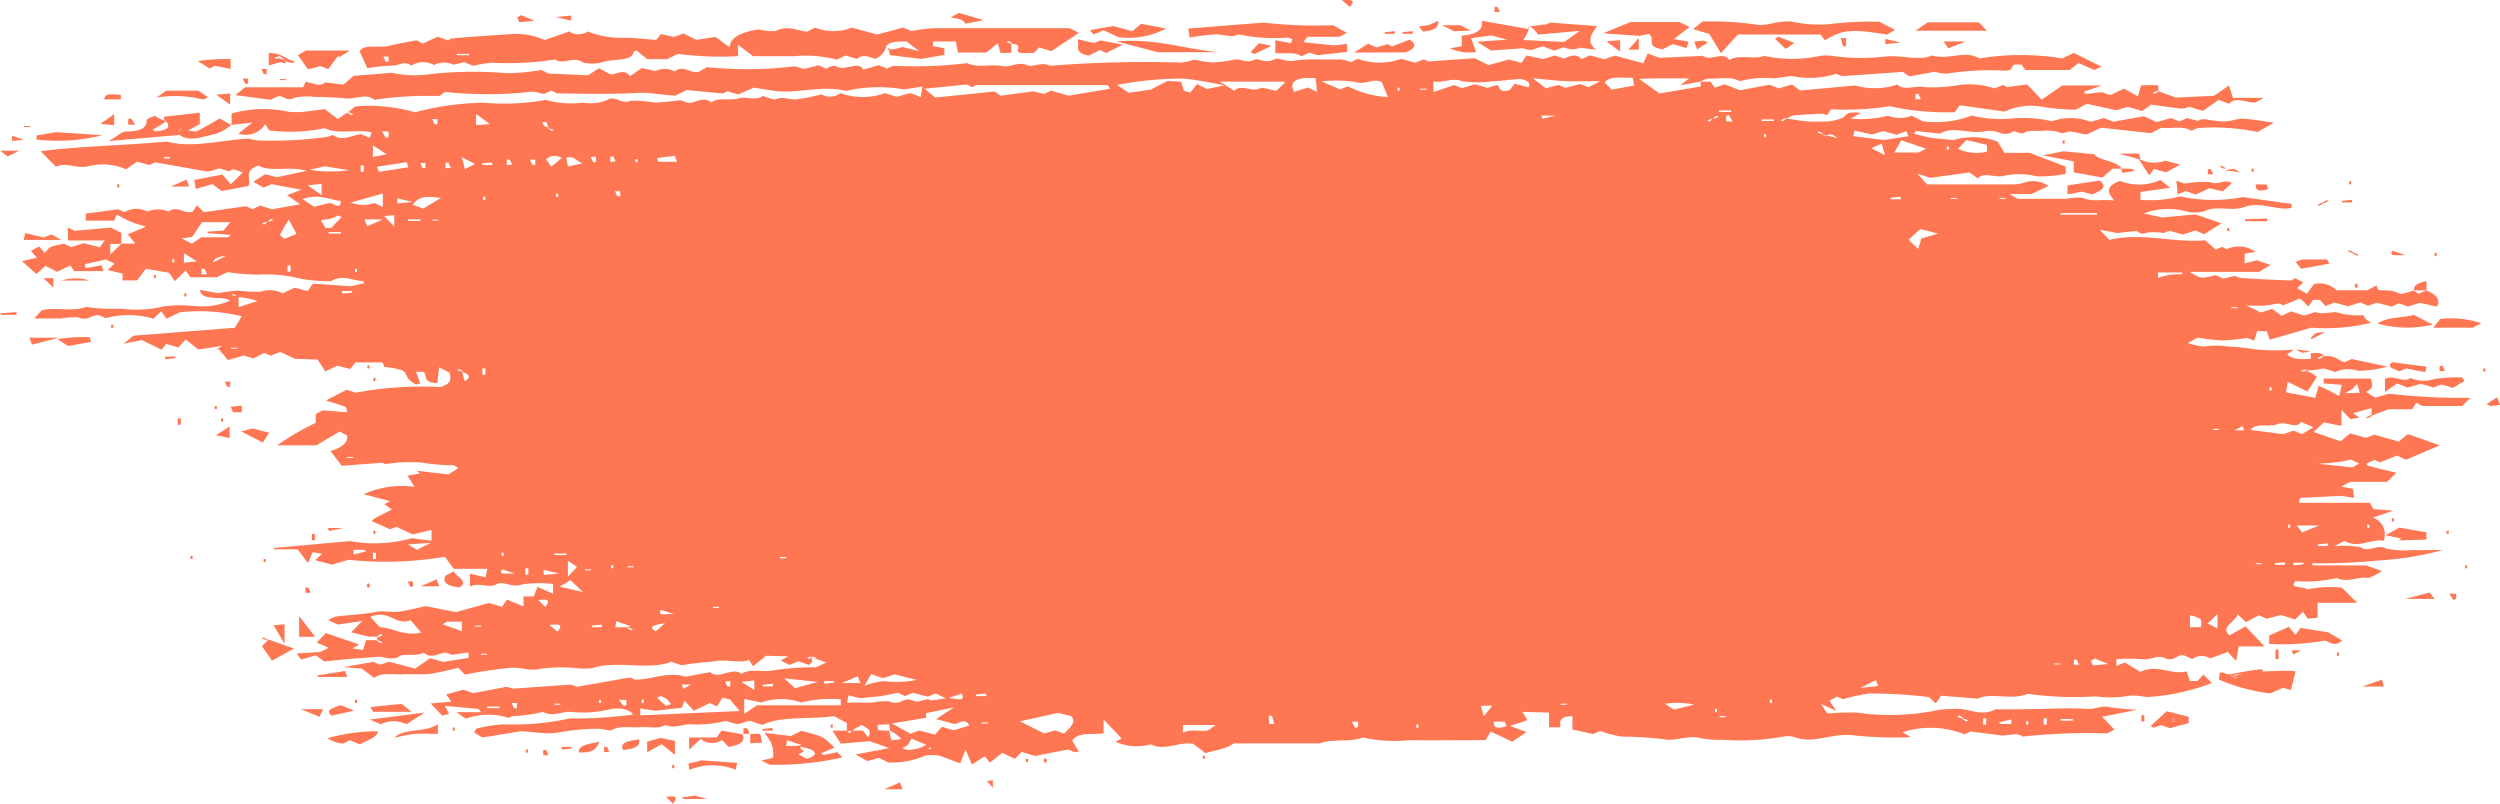 <svg xmlns="http://www.w3.org/2000/svg" width="119.042" height="38.273" viewBox="0 0 119.042 38.273">
    <defs>
        <style>
            .cls-1{fill:#fe7652}
        </style>
    </defs>
    <g id="Layer_2" data-name="Layer 2" transform="translate(0 .01)">
        <g id="Layer_1" data-name="Layer 1" transform="translate(0 -.01)">
            <path id="Path_465" d="M117.683 18.972c.427.187.7.407.5.771l-.814-.18-.568.174-.436-.151-.328.158-.715-.184-.417.141-.368-.154-.6.18-.633-.177-.427.164-.269-.292h-.328l-.217.312-.4-.381-.794.328-.217-.092c-.21.033-.44.085-.676.105s-.45 0-.866 0l.692.328.538-.167.446.328.45-.213.623.2.541-.17c.351.148.863-.043 1.03.023a3.715 3.715 0 0 0 1.26.128.614.614 0 0 0 .108.187 1.562 1.562 0 0 0 .246.174 9.1 9.1 0 0 1-2.839.233l-1.989.574-.131-.4-.466-.013-.135.453-.345-.125a9.441 9.441 0 0 1-1.152.118 10.648 10.648 0 0 1-1.211-.131l-.459.253a2.881 2.881 0 0 0 .82.171 3.131 3.131 0 0 1 1.08 0 9.572 9.572 0 0 1 1.211.121 10.375 10.375 0 0 0 1.949.026l-.328.217c.207.226.581.263 1.126.217v-.269c.22.02.555-.075.594.154l-.036-.023-.24.105.092.046a1.168 1.168 0 0 0 .187-.128c.509-.079.692.171 1 .285l.348-.158 1.7.361a5.243 5.243 0 0 1-1.4.2 1.467 1.467 0 0 0-1.073.053l-.574-.167a2.553 2.553 0 0 1-.948.072c-.154.03-.1.085-.053.082a2.5 2.5 0 0 0 .407-.066c-.177-.023-.351-.049-.354-.016a1.677 1.677 0 0 1 .64.328l-.453.7-.935-.459c-.036.223-.053.328-.079.5l1.391.259.161-.568.5.226c.112.056.213.115.476.256l.128-.532-.866-.066v-.23h2.245c.03.2.217.433-.226.633l.436.276.656-.19a29.913 29.913 0 0 0 3.879.194l-.391.391h-1.864c-.072 0-.138-.066-.328-.158-.085.141-.167.282-.184.312h-1.126l-.814.305v-.361l-.883.246.305.207-.436.075-.42-.45v.774l-.837-.171-.492.459 1.293.443.446-.377.755.21.391-.148 1.175.328.43-.358 1.523.538-1.615.686-.423-.2-.82.328-.243-.125-.4.19c.039.036.056.089.112.1.436.115.883.22 1.313.328l-.44.433h-1.752l-.43.223.564.108c0 .092.026.223.053.433l-.6-.1-1.969.1c-.02.062-.036.131-.062.233h3.383c.059.105.105.19.164.3l.945.072-.965.328a.866.866 0 0 1 .512 1.112c-.623-.131-1.175.4-1.861 0l-.509.259a4.352 4.352 0 0 1 1.273.046c.407.272.794-.18 1.211.062a4.119 4.119 0 0 0 1.224.069c.42.01.85 0 1.477 0a14.759 14.759 0 0 1-3.091.5 27.968 27.968 0 0 1-3.094.131c-.016 0-.056.036-.046.049a.161.161 0 0 0 .1.053h2.491l.738.269a3.073 3.073 0 0 1-.633.328c-.525-.082-1.011.249-1.513 0a6.43 6.43 0 0 1-1.969.151c-.358.381.473.23.545.4a5.27 5.27 0 0 1 1.67-.089l.722.719H112.5v.715l-.469.046-.226-.328-.384.364-.656-.213-.7.177-.358-.167-.62.328-.387-.367c-.121.364-.866.6-.391 1l.758-.433.906.955h-1.234c-.036.236-.069.42-.115.7l-.4-.436-.837.308a.755.755 0 0 0-.85.033l-.371-.167c-.348-.128-.479.348-.968.108-.328-.158-.676.135-1.106.062a8.149 8.149 0 0 0-1.175 0v.328l.4-.174.738.453c.814-.394 1.47.167 2.212-.026l.148.459h.368l.282-.305c.131.131.256.253.4.4a10.242 10.242 0 0 1-2.871.656c-.4.046-.745-.138-1.227-.02a5.467 5.467 0 0 1-1.434 0 15.9 15.9 0 0 1-3.239-.121c-.738.328-1.775-.082-2.363.23l-1.762-.138-.246.364-.328-.3a22.807 22.807 0 0 0-2.868-.171 12.426 12.426 0 0 0-1.237.272l-.269-.121-.368.187c.085.135.164.249.328.489l-.722-.328.292.453a12.644 12.644 0 0 1 1.4-.043 11.23 11.23 0 0 0 3.949-.134c.223-.033.466-.023.7-.043.656-.056 1.286.4 1.953.023.722 0 1.441 0 2.163-.02s1.467-.049 2.172 0c.43.039.689-.187 1.122-.082a10.264 10.264 0 0 0 1.313.118l-1.683.338.584.61-.351.18a28.761 28.761 0 0 0-4.02.154c-.282-.243-.729 0-1.106-.066-.433-.062-.866-.112-1.368-.177l-.292.135a4.328 4.328 0 0 0-2.953-.1l.4.236a18.843 18.843 0 0 1-2.832-.1c-1.06-.079-1.792.446-2.753.085a1.211 1.211 0 0 0-.564 0 11.622 11.622 0 0 1-2.789.138 4.922 4.922 0 0 1-1.217-.105c-.413-.1-1.155.18-1.565.085a17.922 17.922 0 0 0-2.08-.131 7.5 7.5 0 0 1-1-.263l-.334.14-.984-.217v-.637c-.725.026-.555.328-.584.532h-.528v-.7l-1.267-.033.236.394-.83.276.788.292-.679.459-1.024-.482c-.121.2-.217.348-.249.407-1.414 0-2.52.02-3.61 0a6.959 6.959 0 0 1-2.222-.125c-.614.24-1.45.043-2.064.279H60.9a2.534 2.534 0 0 1-.4.207c-.3.1-.63.171-.958.256l-.591-.446c-.715-.1-1.339.358-2.018.03a2.5 2.5 0 0 1-1.67-.121l.285-.164-.856-.9v.656c-.561.089-1.211-.082-1.49.354.072.118.187.328.305.509-.279.115-.289-.069-.538-.082l-1.549.3-.627-.19-.328.328-.594-.285-.591.463c-.108-.131-.174-.217-.243-.3l-.623.391-.292-.712c-.115.3-.174.453-.259.656l-1-.368a2.208 2.208 0 0 0-.656 0 4.043 4.043 0 0 1-1.765.328L44 41.23l-.555.151-.561-.312 1.6-.305-.922-.328-1.385.118-.391-.623h.692l.1.121c.066-.039.131-.082.121-.121h.522l.279.328c.1-.351.1-.351-.328-.594a3.57 3.57 0 0 0-.479.282h-.223v-.377l-.61-.328c-1.2.174-2.51-.026-3.416.42l-.6-.2-.587.171-.564-.161a5.615 5.615 0 0 1-1.687.158c-.391 0-.761.223-1.178.033-.328.213-.811.069-1.217.108s-.948-.1-1.352.141c-.072.043-.443-.075-.656-.069a11.925 11.925 0 0 0-1.237.082c-.351.036-.692.131-1.04.135-.4 0-.8-.056-1.359-.1l-1.854.3-.391-.24c.062-.105.072-.18.118-.187a6.662 6.662 0 0 1 1.313-.2 12.394 12.394 0 0 0 3.1-.276 1.145 1.145 0 0 1 .282 0 21.689 21.689 0 0 0 2.747-.187c-.207-.328-.8-.328-1.145-.243a5.3 5.3 0 0 1-1.782.115c-.469-.033-.906.256-1.359 0a7.408 7.408 0 0 1-1.431.2.761.761 0 0 0-.194.085 3.157 3.157 0 0 0-2.048.036l-.45-.308h1.175c-.069-.089-.089-.151-.128-.154-.486-.049-.984-.092-1.592-.148l.2.391-.328.075-.548-.578.984-.085-.246-.351.827-.22.453.164 1.582-.3.328.085 2.75-.194.289.105 2.531-.445.217.105c.87 0 1.526-.4 2.418-.138l1.181-.22c.358.391 1.083-.285 1.477.092.41-.292 1.06-.059 1.592-.187A12.562 12.562 0 0 1 41 36.918l.482-.226a6.367 6.367 0 0 0-.784-.266c-.154.03-.1.085-.056.082a4.046 4.046 0 0 0 .407-.062c-.174-.026-.348-.053-.351-.02.223.184.1.282-.033.381l-.492-.174-.443.171-.41-.21.358-.2-1.057-.026-.62.5c-.085-.135-.141-.217-.194-.3-.509.177-1.07-.046-1.615.059-.259.049-1.05.075-1.588.2l-.482-.174c-1.139.427-2.583-.082-3.784.305a3.006 3.006 0 0 1-.715 0 7.983 7.983 0 0 0-1.716.023c-.555.144-.912-.066-1.382-.043a19.8 19.8 0 0 0-2.238.328l-.328-.328a13.016 13.016 0 0 1-1.349.292c-.413.046-.86 0-1.29.023s-.984-.108-1.365.167l-.584-.44-.863-.072 1.421-.249.312.138.42-.144 1.254.328.706-.5.633.18 1.2-.194v-.259l-.784.115-.285-.1c-.348 0-.689.328-1.067 0-.328.18-.984.046-1.129.151-.394.266-.719.02-1.057.046-.41.033-.824.056-1.234.089s-.794.079-1.313.128l-.407-.289-.7.2-.207-.289 1.119-.069.4-.2-.561-.253.43-.45 1.585.545-.328.19.515.072.141-.469h.535l-.043.023.2.121.092-.046a2.254 2.254 0 0 0-.253-.1.334.334 0 0 0-.026-.148l.039.023.24-.1-.079-.066a1.431 1.431 0 0 0-.187.128h-.384l-.84-.207.525-.541-1.158.171-.456-.207a1.113 1.113 0 0 1 .354-.174c.62-.079 1.277-.1 1.861-.213.43-.085.814.03 1.191-.026s.827-.171 1.24-.256l1.431.282 1.575-.433.617.177.24-.341.784.328v-.479h.492l.171-.453.745.328v-.469a5.846 5.846 0 0 0-1.47.023c-.525.187-.886-.2-1.231 0s-.9-.128-1.26.115v-.63l.751.184.079-.41h-1.6l-.42-.574a16.972 16.972 0 0 1-4.594.144l-.781.23-.8-.213.328-.305-.453-.075c-.072.171-.135.328-.217.522l-.492-.656h-1.131v-.066l3.61-.328a6.536 6.536 0 0 0 2.953-.138l.942.121v-.515l-.9.213-.765-.358-.328.112-.84-.384a.256.256 0 0 1 .108-.121c.253-.141.528-.276.834-.43l-.354-.256.259-.148-1.247-.328a4.381 4.381 0 0 1 2.419-.351l-.328-.532.584-.1a2.38 2.38 0 0 0-.135-.131l1.5.171.466-.3c-.121-.072-.171-.131-.236-.138a8.752 8.752 0 0 1-1.5-.125 7.713 7.713 0 0 0-1.743.072l-.154-.066-1.916.148-.538-.706c.538-.151.85-.394.791-.745l-.354-.18-1.112.656h-1.865a12.4 12.4 0 0 1 1.841-1.07v-.42l.328-.177 1.172.092c-.049-.135-.026-.23-.105-.263-.269-.105-.574-.19-.912-.3l.984-.509.433.141a16.845 16.845 0 0 1 4.023-.269c.62-.184.479-.44.456-.679l-.505-.259-.089.745c-.732-.02-.44-.345-.656-.535h-.354l.2.558-.2.049a1.893 1.893 0 0 1-.328-.23c-.128-.144-.135-.328-.328-.443a3.8 3.8 0 0 0-.85-.161c-.03-.075-.056-.144-.089-.22h-1.3l-.23.312-.63-.154-.564.272c-.115-.18-.226-.351-.368-.564L16.2 22.23l-.715-.328-.459.177a4.619 4.619 0 0 1-.292-.135l-.528.266-.456-.138-.75.214-.459-.538-.256.118.443-.253-1.142.171-.6-.476-.345.377-.584-.164-.22.276-.945-.463-.863.18.469-.387 4.824-.377c.1-.161.207-.328.328-.548a8.426 8.426 0 0 0-2.953-.187l-.63.305c-.066-.1-.125-.184-.249-.361l-.364.361a4.151 4.151 0 0 0-2.281-.026l-.273-.128c-.384-.1-.555.312-1.027.089a3.672 3.672 0 0 0-.811.053H3.771l.361-.394c.712-.158 1.483.089 2.11-.158a8.138 8.138 0 0 0 1.641.082 5.539 5.539 0 0 0 2.064-.108 6.235 6.235 0 0 1 1.431-.016 3.429 3.429 0 0 0 1.7-.243c-.217-.285-1.359.069-1.414-.525l.87.158a7.876 7.876 0 0 1 .935-.125 6.608 6.608 0 0 0 1.112.049 1.313 1.313 0 0 1 1.021.085l.564-.272.627.161.253-.354 1.788.125.656-.144c-.026-.033-.046-.092-.082-.1-.5-.033-.984-.328-1.5 0a8.1 8.1 0 0 1-1.378-.1 7.157 7.157 0 0 0-2.156-.21 10.931 10.931 0 0 1-1.4-.118l-.518.246h-1.249c-.046-.062-.105-.151-.223-.328-.161.158-.282.282-.518.512l-.269-.4-1.106-.19-.423.555h-.69v-.328L7.269 18l.328-.3-.3-.154c-.033 0-.082-.053-.1-.049l-1.014.226.039.19.755-.141.1.282h-1.4c-.062-.085-.121-.174-.187-.269l-.627.3-.557-.285-.43.391-.686-.614.709-.161-.282-.328.383-.21.279.305c.105-.108.158-.226.3-.289a3.682 3.682 0 0 1 .623-.141l.328.158.594-.19.774.2.23-.328H5.376v-.614l.328.154 1.72-.154.5.256v.518l-.528.007v.5c.233-.223.387-.368.538-.518h.656l-.363-.442.866-.364c-.282-.092-.525-.158-.735-.243s-.391-.194-.656-.328l-.125.285H6.225v-.335l1.546-.207.3.141a1.089 1.089 0 0 1 1.093-.03 1.28 1.28 0 0 1 1.007 0c.407-.328.715.141 1.152 0l.2-.3.328.328 2.005-.285.305.141.374-.171.555.177 1.345-.24-.623-.433.689-.259-1.421-.263-.391.161-.479-.276.555-.358.568.138 1.408-.3c-.807-.246-1.674.079-2.3-.249-.719.243-.328.623-.463.968l-1.278.242-.446-.328-.784.226-.082-.427 1.345-.256.4.463.574-.568-.466-.151-.2.105-.446-.144-.548.158-2.517-.447-.253.129-.617-.154-.515.358a2.779 2.779 0 0 0-1.8-.144c-.61.131-1-.213-1.536.02l-.735-.738c1.969-.249 3.938-.263 6.009-.459 1.185.328 2.471-.056 3.892-.141a2.914 2.914 0 0 0 .5.092 19.581 19.581 0 0 0 3.2-.164 1.6 1.6 0 0 0 .3-.1c.492.328.929 0 1.378-.039l.387.184.1-.269c-.751-.167-1.595.121-2.231-.2a7.991 7.991 0 0 1-2.648.105l-.194-.292a1.083 1.083 0 0 1-1.27.446l.656-.525-.984.108v-.538a5.536 5.536 0 0 1 2.73-.082 3.938 3.938 0 0 0 1.053-.049c.223-.016.436-.056.656-.082l.617.476.489-.328-.043.02.2.121a.8.8 0 0 0 .092-.046 2.2 2.2 0 0 0-.249-.1l.358-.272a7.922 7.922 0 0 1 2.832.282 13.5 13.5 0 0 1 3.282-.456 11.1 11.1 0 0 0 2.947-.134 4.282 4.282 0 0 0 1.756.128 2.07 2.07 0 0 0 1.194-.138c.348-.217.623.246 1.112.046a6.35 6.35 0 0 1 1.129.092 11.275 11.275 0 0 0 1.214-.118l.358.131c.328.049.719-.351 1.129-.02.3-.272.879-.059 1.313-.2.292-.1.8.144 1.135-.112.135.046.236.092.351.125a.758.758 0 0 0 .246.046c.328-.161.633 0 .922 0a8.069 8.069 0 0 0 1.267-.249.781.781 0 0 0 .9-.056 3.114 3.114 0 0 0 2.133 0l.538.18.656-.18.5.19c.026-.151.046-.285.079-.5l-.866.135a7.19 7.19 0 0 0-2.437 0 1.263 1.263 0 0 1-.374.066c-1.135-.279-2.264.154-3.393 0-.3-.039-.6-.1-.965-.151l-.735.328-.5-.154-.246.105-1.706-.164-.543.27c-.368-.036-.712-.056-1.044-.105a4.555 4.555 0 0 0-.925-.02c-1.2.062-2.415.03-3.61.016-.108 0-.213-.089-.328-.138l-.351.167-.503-.12a18.282 18.282 0 0 1-3.134.1c-.3 0-.614-.043-1.073-.075l-.269.19a17.572 17.572 0 0 0-3.1.18c-.371-.328-.866-.023-1.313-.066a20.077 20.077 0 0 0-1.539-.072 2.953 2.953 0 0 0-.958.043c-.4.23-.538-.194-.834-.046l-.289.141-1.68-.223.466-.374h2.766l.108-.259c.328.043.709.269.942.023l.866.112.479-.417 1.828-.148a5.063 5.063 0 0 0 1.887.056 18.741 18.741 0 0 1 3.541-.039 9.674 9.674 0 0 0 1.7-.151l.328.171 1.887.082c.167-.105.328-.223.518-.328l.568.292c.3-.02.627-.3.912.082l.551-.391.656.141a1.047 1.047 0 0 1 .922.02c.4-.328.719.1 1.126.023l.41-.226a18.761 18.761 0 0 0 4.175-.041l.446.125.689-.174.361.167a1.355 1.355 0 0 1 .207-.105 1.034 1.034 0 0 1 .246-.039c.361.328 1.089-.285 1.313.187l.738-.213.4.164a1.135 1.135 0 0 1 .328-.135 20.591 20.591 0 0 0 3.486-.128c.486.243 1.126.036 1.641.138.453.092.765-.246 1.247-.03.217.1.689-.194 1.04.02a56.9 56.9 0 0 1 6.272-.154 3.459 3.459 0 0 0 .623-.141 5.132 5.132 0 0 0 .876.135 7.466 7.466 0 0 0 1.04-.138c.308-.049.564.21.945 0 .171-.089.535.217.916 0 .243-.141.561.144.955.056a6.048 6.048 0 0 1 1.07-.062h1.158a1.969 1.969 0 0 1 .482.128l.328-.154a3.15 3.15 0 0 0 2.077 0l.656.18.42-.158.217.1 2.2-.154.656.328.981-.268.591.164c.085-.128.144-.213.243-.354l.784.171.564-.171.43.148c.279-.125.584-.263.843.026l.387-.177.7.18.492-.171 1.355.361c.066-.138.138-.3.217-.466l.541.21 2.09-.092c.305.289.984-.256 1.247.2.479-.3 1.152 0 1.66-.2a6.3 6.3 0 0 0 2.665 0 2.1 2.1 0 0 1 .574 0 10.049 10.049 0 0 0 2.671.016 6.852 6.852 0 0 1 .984.062 5.145 5.145 0 0 0 .781 0c.121 0 .285-.112.328-.092.656.19 1.313-.138 1.926 0a1.818 1.818 0 0 1 .328.135 12.1 12.1 0 0 1 3.938 0l.551-.266 1.313.656-.328.161-.765-.328-.413.328h-2.116l-.181-.261h-.358l-.167.246a1.762 1.762 0 0 1-.249.049 12.741 12.741 0 0 0-2.789.141 2.369 2.369 0 0 1-.574-.089l-1.208.217-.3-.213-2.871.2-.328-.105a4.118 4.118 0 0 1-2.1.1c-.354.046-.607.089-.866.112a4.488 4.488 0 0 0-1.608.138c-.423-.253-.984-.1-1.49-.128a1.07 1.07 0 0 0-.374.144c-.266.053-.532.1-.958.177l.41-.328c-.87 0-1.618-.016-2.373.026l.961.689 1.969-.328v-.231h.473l.19.289.473-.167.737.288 1.4-.266.443.177.627-.19.387.292 2.625-.243a3.38 3.38 0 0 0 2.018-.046c.3.328.863.02 1.355.135a8.26 8.26 0 0 0 1.588-.112 3.687 3.687 0 0 1 1.664.164l.423-.164.19.1.952-.125.686.725.984-.676h1.884l-.863.3.1.1.758-.082.407.138.656-.305.656.368.16-.532h.807a1.706 1.706 0 0 0 .016.289l-.043-.023-.236.105.092.046a.984.984 0 0 0 .187-.128l.824.3 1.821-.085.712-.492.187.591h1.47l-.407.22c-.413.023-.919-.3-1.247.062l-.492-.19a56.45 56.45 0 0 0-.748.528l-.673-.2a.984.984 0 0 1-.328.092c-.446-.043-.886-.112-1.473-.19l-.423.305-.673-.2-.568.161-1.385-.305-.545.282a12.975 12.975 0 0 1-1.431-.112 3.032 3.032 0 0 0-1.949.2l-2.136-.3-.236.328a12.286 12.286 0 0 1-3.093-.284 13.556 13.556 0 0 1-2.8.148l-.187.282-.207-.075c-.5.026-.935.043-1.365.082a1.03 1.03 0 0 0-.364.151l-.039-.023-.24.105.092.046a1.169 1.169 0 0 0 .187-.128c.328.043.676.112 1.027.138s.768 0 1 0a3.965 3.965 0 0 0 .607-.151c.148-.072.2-.2.358-.259a2.136 2.136 0 0 1 .548 0l-.479.279a5.3 5.3 0 0 0 1.765-.141 1.615 1.615 0 0 0 1.145 0l.512.263a4.8 4.8 0 0 0 2.346-.272 5.677 5.677 0 0 0 1.923.138 6.158 6.158 0 0 1 1.9.135 2.589 2.589 0 0 1 1.831.026l.63-.18.446.174 1.464-.259.607.279.676-.194.417.164.351-.164.535.138a.505.505 0 0 1 .22-.085c.345.026.683.112 1.024.108s.607-.141.893-.128c.486.026.958.121 1.47.19l-.784.44a10.219 10.219 0 0 0-2.809-.187.912.912 0 0 0-.328.135c-.4-.263-.984-.092-1.444-.148l-.5.256-2.369-.259-.7.328-.719-.141c-.2-.036-.374.164-.656 0a2.658 2.658 0 0 0-.827-.03 2.205 2.205 0 0 0-.676.036c-.246.207-.453-.085-.637 0a.656.656 0 0 1-.61.049 1.424 1.424 0 0 0-.633-.089c-.732.2-1.6-.272-2.189.131l-1.172-.125-.089.128c.256.062.505.138.778.184s.607.066 1.083.118a3.42 3.42 0 0 1 2.12.069l.328.538h1.194l1.72.656v.348a5.955 5.955 0 0 1-1.378.112 3.741 3.741 0 0 0-1.5-.039c-.463.158-.984-.2-1.313.138l-.387-.282-1.864.259-.62-.2.463.512h4.181a1.969 1.969 0 0 0 .492-.1 1.26 1.26 0 0 1 1.103.176l-.807.384H97.83c.223.115.328.226.459.226h2.235a3.748 3.748 0 0 1 .765-.056c.482.23 1 .053 1.532.141-.3-.361-.466-.656.263-.939a2.471 2.471 0 0 0 1.93-.043l.463.371-1.411.2v.371a5.43 5.43 0 0 0 1.89-.161 7.357 7.357 0 0 0 2.983.033l2.327.328v.174a1.243 1.243 0 0 1-.266.049c-.656 0-1.313-.328-2-.075-.584.22-1.313-.092-1.89.194a1.555 1.555 0 0 1-.814.023 3.335 3.335 0 0 0-2.071.085l.863.194 1.6-.144 1.24.42-.83.522-.42-.18-.594.194-.627-.18-.292.105a3.183 3.183 0 0 0-.794-.02c-.328.158-.364-.079-.548-.066-.263.02-.518.053-.879.089l-.82-.161.459.486c1.562-.364 3.032.154 4.555.02l.515.443.292-.128.23.108a1.349 1.349 0 0 1 1.365.128l-.515.089v.463l.584-.151.656.226c-.207.118-.354.207-.541.328h-3.314c.532.328.532.328 1.244.154l.354.167.551-.131a1.06 1.06 0 0 0 .328.105c.771.049 1.546.082 2.32.115.062 0 .135-.066.217-.108l.4.194-.3.276.473.272.328-.463a1.131 1.131 0 0 1 1.07.292h1.467l.436-.226.092.226a6.038 6.038 0 0 1 .627.026 2.353 2.353 0 0 1 .45.158l.62-.164.22.151zm-33.944-8.165l-.056-.03-.236.105.092.046c.066-.039.135-.082.141-.148l.056.03.236-.105-.092-.046c-.066.041-.135.066-.141.148zm-68.88 4.88l.059.03.236-.1-.092-.049c-.069.043-.135.082-.141.148l-.056-.026-.24.1.092.049c.07-.044.136-.083.142-.152zM95.585 39.36l.056-.026-.2-.125-.1.066a.712.712 0 0 0 .289.072l-.056.03.2.121.092-.049a.712.712 0 0 0-.276-.089zm-6.674-27.808l.056-.03-.2-.121-.092.049a6.5 6.5 0 0 0 .984.263c-.21-.118-.269-.174-.312-.171a4.046 4.046 0 0 0-.407.066c.16.023.345.049-.029-.056zm-60.636-.328l-.056.03.2.121.092-.046a1.142 1.142 0 0 0-.489-.085h.253l-.112-.289h-.187c.016.1.03.194.3.269zm-4.119 11.643l.056-.03-.2-.121-.092.049a1.139 1.139 0 0 0 .476.082h-.246c.039.148.075.292.112.44.158-.066.207-.131.207-.194s-.047-.174-.313-.226zm7.892 12.142l-.056.03.2.121.092-.049a.985.985 0 0 0-.266-.082l.144-.079-.683-.226a2.143 2.143 0 0 1-.036.282 5.274 5.274 0 0 0 .6 0zm12.6 4.922h-.174c.039.148.075.3.118.466l.473-.062a1.792 1.792 0 0 0-.545-.4 2.385 2.385 0 0 0-.046-.305l-.548.03a1.231 1.231 0 0 0 .043.253 6.356 6.356 0 0 0 .68.018zM13.412 19.287l.056-.03-.2-.121-.092.046a.328.328 0 0 0 .328 0v.584l.9-.285a3.2 3.2 0 0 0-.991-.194zm32.865 21.382l-.056.03.2.121.089-.049c-.079-.033-.158-.069-.984.21l.729-.371-.722-.308a1.162 1.162 0 0 1-.164.308 1.312 1.312 0 0 1-.259.158c.199.101.297.147 1.167-.099zm-.027-1.349l-1.641.272.889.489.407-.154.758.194.328-.368.558.164.755-.226c-.226-.413-.561-.059-.709-.072l-.879-.236.86-.558-1.336.276zm5.927-29.862l.853.24L55 9.37c-.049-.085-.092-.151-.105-.174h-6.256c-.069 0-.138.066-.2.1l-.272-.128-2 .2.515.42 2.824-.288.282.2 1.569-.207.5.121zm-1.467 30.03l1.155.584.512-.151.436.154c.249-.272.62-.532.328-.84l-.623-.144zm4.62-30.3l.564.374 1.05-.154.791-.407.656.033c.049.164.085.3.125.427l.3.092.328-.41.466.24.83-.171a18.757 18.757 0 0 0-1.913-.328 16.707 16.707 0 0 0-3.2.305zM34.611 38.841l-1.254.148-.725-.112v.328L37.364 39l-.463-.548-.351-.089-.272.417-.328-.164-.774.371-.436-.479zM70.4 9.019v.505l.984-.328.377.144.614-.184.6.171.453-.138c.177.1.043.387.594.249l.249-.308.656.174c.164-.285-.207-.351-.381-.407-.545.049-.939.1-1.336.118a5.309 5.309 0 0 1-1.418 0c-.536-.197-.892.092-1.392.004zM38.191 38.726h3.987v-.282a5.8 5.8 0 0 0-1.884.148 2.89 2.89 0 0 0-1.9 0l-.814-.171v.715zM66.33 9.252a4.694 4.694 0 0 0 1.9.512l-.3-.725c-.466-.18-.774.174-1.293 0a6.511 6.511 0 0 0-1.569-.023l.886.387zM44.892 38.129c-.328.066-.564.128-.82.161s-.6.059-.984.1l-.538-.141c-.03.141-.046.223-.069.348h1.194a3.787 3.787 0 0 1 .807-.062c.456.22.656-.138.984-.082l.328.108.532-.128.167.062.692-.1-.492-.233-.371.154-.715-.184-.358.158zm-24.664-3.121c.656.03 1.116.436 1.969.259l-.5-.587c-.771.266-1.053-.558-1.916-.158zM10.8 16.5l.482.246.45-.305h1.26c.043 0 .079-.062.141-.112l-1.116-.085a.564.564 0 0 0 .023-.069l.742-.053.328-.4h-1.349l-.466.7zm100.95 9.316l.548-.328-.587-.256c-.23.377-.722-.062-1.112.108-.328.148-1.06-.079-1.29.276l1.552.2.5-.167zM60.227 9.032l.692.436c.3-.358.925.118 1.273-.151a6.107 6.107 0 0 1 .715.158c.154-.148.3-.279.43-.413 0 0-.062-.033-.053-.03zm18.114-.023c-.656 0-1.139.016-1.6 0s-.935-.082-1.608-.141l.617.479.6-.158.328.135.7-.18.41.148zm13.5 2.8l1.178-.177-.1-.243-.473.171-.623-.177-.532.164-.837-.184c-.033.128-.046.2-.062.263zm3.938 0l-.4.423a2.164 2.164 0 0 0 1.378.135v-.325zm-49.991 25.71l-1.047-.266-.561.184-.551-.194-.328.551a3.99 3.99 0 0 1 .922-.22 4.972 4.972 0 0 0 1.565-.055zm33.1-28.106l1.07-.2-.075-.364c-.561 0-1.119-.085-1.332.22zm-14.462-.1l.433.207c-.033-.312-.053-.492-.069-.656-.614-.036-1.024.026-1.109.328-.023.085.039.174.075.328zM17.1 14.991l.719-.18c.263.02.276.2.528.1a.512.512 0 0 1 .033-.2c-.574-.046-1.06-.374-1.825-.085zm76.752-2.77l-1.178-.4-.328.584H93.5zm-73.48 2.137l-1.526.427a1.561 1.561 0 0 0 1.116.023l.41.19zm73.211 1.69l-.561.512.459.44.148-.5.8-.233zM58.471 40.036c.351-.194.8-.053 1.135-.105.138-.02.223-.135.423-.263h-1.558zM23.145 14.568c-.755-.115-1.132-.03-1.342.328l.492.177zm-1.641-1.7l-1.411.217.092.24 1.408-.217zm-5.611 2.737a7.567 7.567 0 0 0-.41.7c-.023.046.1.108.19.213l.591-.236zM114.1 27.028c-.233.046-.44.092-.656.121s-.433.039-.9.079l1.611.167.328-.174zM18.416 15.477l-.171-.075a1.66 1.66 0 0 1-.328.148 4.476 4.476 0 0 1-.492.072c.089.158.148.269.217.374a2.136 2.136 0 0 0 .272 0zm-.8-2.412l-.738.161a6.186 6.186 0 0 0 1.874.02zM40 37.913l1.076-.3-1.592-.171zm42.808.781a3.8 3.8 0 0 0-1.382-.039l.423.276zm24.133-3.685a.906.906 0 0 0 0-.354c-.026-.059-.18-.108-.285-.158a2.065 2.065 0 0 0-.233-.056v.568zm-83.529-.263l-.184.125.906.328v-.453zm5.388-1.67l1.106.259-.6-.568zm71.462-17.783v.072H102v-.072zm-66.826-2.625l.039.177h.906l-.112-.282zm-4.548 0a.6.6 0 0 0-.745.062l.253.351zm-4.076-2.1v.532l.656-.049zM29.183 32.6l.436-.459-.436-.3zm83.4-2.435h-1.076l.253.328zM104.9 18.374a4.345 4.345 0 0 1 .532-.141c.2-.03.42-.026.63-.036v-.079h-1.152zm-92.622-.729l.617-.308c-.395.01-.579.155-.612.309zm95.454 17.425v-.689l-.466.45zm-77.85-22.15c-.328-.125-.328-.328-.774-.285.023.131.046.263.079.436zm-9.982-.853v.551l.656-.131zm-2.445 2.369V13.9l-.656.069zM33.81 34.815c-.328.062-.909.125-.44.391zm.046 3.938l.233-.082a1.2 1.2 0 0 0-.184-.23 1.772 1.772 0 0 0-.3-.151l-.18.079zm38.8 0c.039.148.079.279.141.5l.407-.515zM101.9 36.5l-.19.1c.023.066.049.131.085.23l.725-.069zm-28.623 3.007c-.026.328.213.328.6.22l-.082-.22zM42.231 37.67h.879l-.125-.328zM38.06 38v-.456l-.617.066zM10.9 17.2v.45l.617-.062zm9.48-1.611h-.88c.039.108.066.174.125.328zm.535.345v-.545l-.479.039zm93.593 7.915c-.043-.148-.079-.279-.115-.407-.164.072-.151.144-.207.2a2.117 2.117 0 0 1-.4.223zM24.13 12.625l.151.571.482-.246zm67.77-.092c-.079-.272-.115-.4-.154-.551l-.492.22zM22.656 30.989l-1.086.082.427.253zm5.451 3.058c.328-.43-.046-.354-.328-.328zm.581 1.178c.328-.4 0-.348-.387-.328zm4.922-1.04c-.092.223-.092.223.614.194zm-12.549-19.6v.243l.742-.066zm54.474-3.938c.046.131.069.2.053.144l.656-.144zm9.116.276l-.187-.305-.128.049v.256zm-64.318.469l.187.322.128-.046v-.256zm88.215 14.239H109l-.069-.2zm-80.517 6.647v.24l.742-.066zm-1.989-.026c-.092.223-.092.223.614.194zm-7.065-.7l.6-.158-.1-.072h-.5zm28.349 6.819c.774.167.683 0 .617-.2zm-12.266-.63h-.453l.069.2zm56.413-.22l-.729.377.824-.089zm-28.91 2.094h.256l-.108-.391h-.148zm35.352-.215l-.6.144.1.069h.5zm-31.415.107l.187.3.125-.046v-.256zm-34.893-1.04l.236.3.128-.043v-.256zm81.382-7.324v-.128l-.486.053.02.075zm-87.064 7.718v-.072h-.581v.072zm.83-.243h-.246l.105.249h.141zm12.194-.794V37.7l-.486.053.02.075zm-2.031-.249l-.249.016.112.243h.138zm4.453 0l.03.128.473-.059-.023-.069zm7.738.715a.46.46 0 0 0-.033-.128l-.473.056a.613.613 0 0 1 .023.072zM28.537 31.5v.075h.581V31.5zm-8.493-.036H19.9v.3h.144zm7.259.742h-.144v.3h.141zm84.037-.269l.033.128.473-.059a.563.563 0 0 1-.023-.069zm-.381.1a.612.612 0 0 0-.033-.128l-.473.059a.283.283 0 0 0 .023.069zm-85.845-9.049h.144v-.3h-.144zm74.491 16.359h-.148v.3h.148zm-76.634-28.53h-.253c.039.079.079.161.115.243h.138zm63.642.089v-.076h-.581v.075zm13.648 28.477v.075h.581v-.075zM30.522 12.6l-.253.016c.039.079.075.161.115.243h.138zm.679.249l.249-.016-.1-.24h-.138zM26.279 13l.249-.016c-.036-.082-.075-.161-.112-.243h-.138zm1.352-.253h-.253l.115.243h.138zM22.4 12.9h-.249c.036.082.075.161.112.243h.137zm74.317 26.447h-.147v.3h.148zM93.354 9.878l.253-.016-.115-.243h-.138zM84 10.4v.075h.581V10.4zm-68.166 7.679h.144v-.3h-.144zm-4.089.128H12l-.115-.263h-.138zM18.42 19l.03.128.476-.056L18.9 19zm4.942-5.848l.249-.016-.112-.243h-.138zM25.59 13l-.03-.128-.476.056.023.072zm-6.127.023h-.144v.3h.144zm12.214 1.221h-.249l.105.249h.144zm60.981.391a.46.46 0 0 0-.033-.128l-.473.059.023.069zm-71.088.955v.075h.591v-.075zm-3.777.6v.072h.581v-.072zm83.1 20.608h.249l-.112-.243h-.138zm-70.079-1.79l-.03-.128-.473.056.023.072zm38.765 4.785h.1v-.151h-.1zm-44.524-4.811v-.049h-.292v.049zm82.465-9.418v.049h.289v-.049zM18.666 26.9v.049h.289V26.9zm57.785 11.751v.049h.289v-.049zm-47.911 0v.049h.292v-.049zm81.012-6.691v.049h.292v-.049zm1.539-1.687h.1v-.148h-.1zm3.872-.148h-.1v.148h.1zm-89.915 6.147v.049h.289v-.049zm6.973-4.164v.049h.292v-.049zm-.673-.053h-.1v.145h.1zm-.683 6.563h.1v-.148h-.1zm69.3-1.884v.049h.292v-.049zM32.8 38.454h-.1v.164h.1zm-6.773-6.842h.1v-.148h-.1zm13.257.049v.066h.292v-.066zm47.235 6.793h-.1v.164h.1zM36.38 34.09v-.05h-.292v.049zm62.349 5.4h-.108v.148h.1zm-49.551.1v-.049h-.289v.059zm35.136-.3v-.053h-.292v.063zM30.28 32.3v-.049h-.29v.049zm53.62 6.6h-.1v.148h.1zm13.746-24.283v-.049h-.289v.049zm-2.625-.049v.049h.318v-.049zm-69.772-.056h-.1v.151h.1zm3.475-.148h-.1v.148h.1zm3.776-1.641h-.1v.148h.1zm-22.548-.1v.066h.292v-.066zm84.992-.5h-.1v.148h.1zm-8.808-.446h.1v-.148h-.1zM13.149 21.7v.049h.289V21.7zm95.24-1.933v.049h.292v-.049zm-89.241-1.823h-.1v.148h.1zm-8.709-.459h-.092v.148h.1zM22.732 15.6v.046h.289V15.6zm47.041-6.234v.046h.3v-.049zm-.984-.049h-.1v.148h.1zm41.521 14.275h-.1v.148h.1z" class="cls-1" data-name="Path 465" transform="translate(-2.143 -5.143)"/>
            <path id="Path_466" d="M83.23 4.774V5.2h-.518l-.131-.456-.545.443h-1.352l-.1-.528H79.5v.22l.535.1V5.3l-1.089.19-1.506-.18a.919.919 0 0 0-.154-.443c.171.217.171.217.755.056l.807.2-.614-.466c-.446 0-.761 0-.948.2a.922.922 0 0 1-.535.63c-.285-.092-.6-.243-.879 0l-.545-.161-.413.2a5.678 5.678 0 0 0-2.014-.167h-1.972l-.712-.538v.538a15.749 15.749 0 0 1-2.862-.108l-.522.253h-.942l-.5-.41c-.03 0-.144.033-.148.056-.066.492-1.014.312-1.49.5a1.943 1.943 0 0 1-.955 0c-.374-.312-.965.141-1.277-.135a14.714 14.714 0 0 1-3.072.154 6.967 6.967 0 0 0-.843.148l-.427-.171-.518.118a1.044 1.044 0 0 0-.922.016 1.083 1.083 0 0 0-1.093.03c-.308-.272-.607.023-.919 0a8.88 8.88 0 0 0-1.165.121l-.361-.796c.151-.374.919-.151 1.385-.266s.9-.184 1.313-.266l.3.154.719-.328.489.18c.049-.026.108-.089.184-.1.886-.069 1.785-.138 2.655-.187a3.314 3.314 0 0 1 1.756.269l1.172-.407a.8.8 0 0 0 .883 0 4.368 4.368 0 0 0 1.788.3c.443 0 .893.059 1.47.1l.233-.279.614.138.456-.161.61.3.916-.141.679.5c0-.476.548-.732 1.368-.856a2.914 2.914 0 0 0 .8.079c.558-.285 1.027-.039 1.49.033l.4-.2A2.385 2.385 0 0 0 75.63 4l1.217.328L78.059 4l.42.161a8.122 8.122 0 0 1 1.063-.135h6.465l.436.223-1.313.873-.578-.18-.259.269h-.6c-.4-.069.177-.417-.446-.433l.043-.023-.2-.121-.092.049a2.2 2.2 0 0 0 .236.092zm-25.83.539V5.25h-.58v.062zm-3.826.062h-.249c.036.082.075.164.112.243h.138z" class="cls-1" data-name="Path 466" transform="translate(-35.07 -2.684)"/>
            <path id="Path_467" d="M214.2 3.263c.128 0 .381-.049.683-.089-.151-.069-.053-.023.049.02l.233-.108 2.225.167c-.194.328-.581.712-.023 1.129l-.771-.1a.929.929 0 0 1-.784-.023l-.45.161-.555-.2-.574.18-.384-.089-1.506.108-.657-.419 1.424-.1-.751-.2-.958.131.23.656a2.179 2.179 0 0 1-1.24-.174l.561-.1v-.504c.738-.053 1.037-.3.952-.709l2.254.4c-.033-.039-.066-.079.026-.138a2 2 0 0 1-.3.656l1.953.089.735-.522-1.985.171a1.162 1.162 0 0 0-.391-.394z" class="cls-1" data-name="Path 467" transform="translate(-141.35 -2.012)"/>
            <path id="Path_468" d="M179.991 4.277v.384l-1.408.154-.407-.118-.364.174c-.3-.23-.771-.118-1.24-.158V4.1l.745.144.079-.187a1.017 1.017 0 0 0-.24-.079 8.242 8.242 0 0 1-2.336-.154c-.351.174-.709 0-1.057 0a10.62 10.62 0 0 0-1.273.151c-.02-.144-.039-.276-.059-.43l3.577-.282a21.831 21.831 0 0 0 3.314.125l.656.364-.361.187H178.1l-.194.259 1.447.151z" class="cls-1" data-name="Path 468" transform="translate(-115.846 -2.187)"/>
            <path id="Path_469" d="M251.951 3.99c-.039-.043-.079-.082-.112-.125l-.1-.148H247.8l-.811.886-.555-.916-.774-.226.456-.364a15.336 15.336 0 0 1 2.5.138c.5.128 1.1-.213 1.746-.131a6.246 6.246 0 0 0 1.736.125 16.5 16.5 0 0 1 2.422-.125l.765.394-.387.22c-1.736-.28-2.133-.227-2.947.272z" class="cls-1" data-name="Path 469" transform="translate(-165.045 -2.073)"/>
            <path id="Path_470" d="M21.595 16.924a2.254 2.254 0 0 1-.725.423c-.6.118-1.257.417-1.729.053l-3.38.292c.433-.246.627-.453.827-.456.758 0 .984-.194.984-.545 0-.069.249-.138.387-.207a1.831 1.831 0 0 0 .545.263c-.2.144-.427.279-.656.413a1.224 1.224 0 0 0 .135.069c.505-.043.784-.158.515-.482-.1-.046-.1-.118-.1-.213l1.702-.194v.545l-.558.3a1.641 1.641 0 0 0 .4.049c.374-.19.719-.394 1.109-.614zm-2.517.3h.1v-.148h-.1z" class="cls-1" data-name="Path 470" transform="translate(-10.588 -10.975)"/>
            <path id="Path_471" d="M110.621 106.132l1.254.154.505-.246c1.04.269 1.04.269 1.575.8l-.633.266.112.089.656-.141.236.253a14.591 14.591 0 0 1-3.452.348l-.4-.207c.2-.049.541-.092.555-.148a1.4 1.4 0 0 0-.079-.656 2.954 2.954 0 0 0-.329-.512zm1.608.656l.144-.079-.683-.226a1.716 1.716 0 0 1-.039.282 5.906 5.906 0 0 0 1.388-.144c-.837.174-.837.174-.532.387l-.269.154.41.207c.6-.19.479-.459-.42-.584z" class="cls-1" data-name="Path 471" transform="translate(-74.219 -71.239)"/>
            <path id="Path_472" d="M323.992 97.224c1.5-.075 1.6-.023 1.641 0l-.22.873-.374-.1-.617.266a8.913 8.913 0 0 1-2.432-.656 2.78 2.78 0 0 1 .036-.328c.282-.062.2.128.564.059.883-.161 1.808-.348 1.4-.089-1.408.135-1.427.144-1.447.154l.2.121.092-.046c-.074-.07-.156-.093 1.157-.254z" class="cls-1" data-name="Path 472" transform="translate(-216.327 -65.245)"/>
            <path id="Path_473" d="M235.993 4l.7.128c-.023.079-.053.161-.1.3l-.656-.19-.5.256-.2-.053c-.551-.151-.115-.459-.44-.692l-.44.1-1.743-.125 1.313-.535h2.33l.476.236z" class="cls-1" data-name="Path 473" transform="translate(-156.285 -2.14)"/>
            <path id="Path_474" d="M300.164 22.767h-.433l-.482.427-1.362-.249v-.525l-1.477-.285.984-.194 1.477.144c.184.298 1.116.315 1.293.682z" class="cls-1" data-name="Path 474" transform="translate(-199.142 -14.737)"/>
            <path id="Path_475" d="M330.517 91.324l.236-.328 1.329.21.656.391c-.374.328-.574.059-.82 0a11.328 11.328 0 0 1-2.658.154v-.394l.939-.417z" class="cls-1" data-name="Path 475" transform="translate(-221.212 -61.094)"/>
            <path id="Path_476" d="M45.7 7.32l-.492.308-.089-.036c-.141.194-.279.384-.453.617l-.374-.144-.587.151-.482-.673.377-.223z" class="cls-1" data-name="Path 476" transform="translate(-29.037 -4.915)"/>
            <path id="Path_477" d="M162 5.938c1.9-.164 3.282.384 4.857.512h-2.888z" class="cls-1" data-name="Path 477" transform="translate(-108.839 -3.966)"/>
            <path id="Path_478" d="M349.86 54.93l-.558.328-.561-.161-.358.148-.61-.18-.63.18-.492-.194-.581.4v-.614c.417-.233.837.21 1.221-.046a1.552 1.552 0 0 0 1.106.052 6.987 6.987 0 0 1 1.345-.079z" class="cls-1" data-name="Path 478" transform="translate(-232.505 -36.79)"/>
            <path id="Path_479" d="M277.94 3.63l.587-.4h2.432c.1.108.23.243.384.4z" class="cls-1" data-name="Path 479" transform="translate(-186.733 -2.167)"/>
            <path id="Path_480" d="M161.776 3.677a3.751 3.751 0 0 1-2.268.413l-.7-.328-.489.2-.167-.207 1.109-.194.909.246.417-.351z" class="cls-1" data-name="Path 480" transform="translate(-106.252 -2.321)"/>
            <path id="Path_481" d="M315.872 26.866c-.02-.223-.039-.407-.062-.656l.4.141a4.807 4.807 0 0 1 1.224-.072c.4.177.656-.19 1.014.049l-.436.394-.63-.154-.656.3-.482-.167z" class="cls-1" data-name="Path 481" transform="translate(-212.175 -17.606)"/>
            <path id="Path_482" d="M102.546 106.18c.144.328-.118.505-.656.6l-.328-.328a.853.853 0 0 1-1.011-.056l-.551.512v-.581h1.313l.226-.328z" class="cls-1" data-name="Path 482" transform="translate(-67.185 -71.212)"/>
            <path id="Path_483" d="M196.47 6.35l.673-.423.387.177.538-.154.21.108.843-.328c.387.253.243.427-.18.61z" class="cls-1" data-name="Path 483" transform="translate(-131.997 -3.846)"/>
            <path id="Path_484" d="M347.625 46.149A5.234 5.234 0 0 1 345 46.1c.45-.328 1.2-.263 1.729-.413z" class="cls-1" data-name="Path 484" transform="translate(-231.787 -30.693)"/>
            <path id="Path_485" d="M158.509 5.943l-.788.4-.3-.141-.532.266a1.841 1.841 0 0 1-.194-.043c-.509-.18-.226-.427-.348-.735l.807.18.285-.125z" class="cls-1" data-name="Path 485" transform="translate(-105.043 -3.82)"/>
            <path id="Path_486" d="M48.6 106.53l-.328.158a1.523 1.523 0 0 1-.725-.259 8.719 8.719 0 0 1 2.4-.328c-.066.328-.551.427-.86.627z" class="cls-1" data-name="Path 486" transform="translate(-31.946 -71.279)"/>
            <path id="Path_487" d="M5.3 19.521v-.194l.929-.158 2.208.148a8.8 8.8 0 0 1-3.137.204z" class="cls-1" data-name="Path 487" transform="translate(-3.561 -12.876)"/>
            <path id="Path_488" d="M313.865 103.463v.3l-.889.24-.423-.144-.358.121-.144-.075.771-.706zm-.774.23h.1v-.148h-.1z" class="cls-1" data-name="Path 488" transform="translate(-209.649 -69.331)"/>
            <path id="Path_489" d="M348.113 76.776v.345l-1.313.039.125-.085-.755-.167.656-.358z" class="cls-1" data-name="Path 489" transform="translate(-232.573 -51.427)"/>
            <path id="Path_490" d="M353.408 46.2a4.663 4.663 0 0 1 1.943.207l-.4.213h-1.89z" class="cls-1" data-name="Path 490" transform="translate(-237.202 -31.017)"/>
            <path id="Path_491" d="M38.328 92.8l1.2.427-1.047.574-.481-.693z" class="cls-1" data-name="Path 491" transform="translate(-25.53 -62.344)"/>
            <path id="Path_492" d="M300 26.846v-.426l1.526-.23c.4.292.115.466-.351.656l-.482-.128z" class="cls-1" data-name="Path 492" transform="translate(-201.554 -17.592)"/>
            <path id="Path_493" d="M310.29 23a1.536 1.536 0 0 0 1.28.1l.712.184-.673.374-.574-.164c-.062.085-.128.167-.23.3z" class="cls-1" data-name="Path 493" transform="translate(-208.467 -15.449)"/>
            <path id="Path_494" d="M22.71 13.478l.459-.328H24.7l.463.305a1.8 1.8 0 0 1-.223.121 5.4 5.4 0 0 0-2.23-.098z" class="cls-1" data-name="Path 494" transform="translate(-15.258 -8.832)"/>
            <path id="Path_495" d="M94.537 107.06l.686.148v.656l-.633-.5-.689.377v-.5z" class="cls-1" data-name="Path 495" transform="translate(-63.086 -71.925)"/>
            <path id="Path_496" d="M35 62.3l.541-.141.788.207-.3.466z" class="cls-1" data-name="Path 496" transform="translate(-23.515 -41.759)"/>
            <path id="Path_497" d="M56.242 103.39l-.843.555a1.408 1.408 0 0 0-1.231 0l-.528-.223z" class="cls-1" data-name="Path 497" transform="translate(-36.038 -69.459)"/>
            <path id="Path_498" d="M333.4 37.64h1.2l.105.2-1.342.243-.263-.328z" class="cls-1" data-name="Path 498" transform="translate(-223.792 -25.285)"/>
            <path id="Path_499" d="M55.729 102.5h-1.841l-.118-.23 1.473-.148z" class="cls-1" data-name="Path 499" transform="translate(-36.125 -68.606)"/>
            <path id="Path_500" d="M30.265 8.57v.466l-.751-.148-.249.128-.565-.357a8.785 8.785 0 0 1 1.565-.089z" class="cls-1" data-name="Path 500" transform="translate(-19.282 -5.752)"/>
            <path id="Path_501" d="M99.936 110.769c-.033-.19-.043-.236-.056-.308.108-.023.233-.039.345-.069s.233-.075.259-.082l1.72.125-.066.328a2.891 2.891 0 0 0-2.202.006z" class="cls-1" data-name="Path 501" transform="translate(-67.104 -74.108)"/>
            <path id="Path_502" d="M64.951 82.89c.059.259.729.446.276.765-.656-.053-.817-.253-.689-.551z" class="cls-1" data-name="Path 502" transform="translate(-43.332 -55.686)"/>
            <path id="Path_503" d="M9.883 48.91l.075.22-1.1.2L8.36 49a7.958 7.958 0 0 1 1.523-.092z" class="cls-1" data-name="Path 503" transform="translate(-5.617 -32.853)"/>
            <path id="Path_504" d="M346.892 52.55l1.621.213a2.241 2.241 0 0 1-.052.263l-.909-.18-.328.141c-.233-.122-.663-.201-.332-.437z" class="cls-1" data-name="Path 504" transform="translate(-232.977 -35.302)"/>
            <path id="Path_505" d="M59.267 105.06v.466c-.394 0-.765-.02-1.122 0a8.994 8.994 0 0 0-.965.19c.52-.502 1.47-.216 2.087-.656z" class="cls-1" data-name="Path 505" transform="translate(-38.416 -70.581)"/>
            <path id="Path_506" d="M39.788 8.054c.1.167-.033.121-.217.056L39 8.271V7.68c.689 0 .8.328 1.26.41-.082.059-.167.115-.473-.036a2.471 2.471 0 0 0-.282-.236l-.24.1.092.049c.07-.041.135-.08.431.087z" class="cls-1" data-name="Path 506" transform="translate(-26.202 -5.157)"/>
            <path id="Path_507" d="M138.612 2.375a.433.433 0 0 0-.18-.184 2.576 2.576 0 0 0-.532-.108l.407-.223 1.181.345z" class="cls-1" data-name="Path 507" transform="translate(-92.647 -1.246)"/>
            <path id="Path_508" d="M44.168 90.374h-.758v-.984z" class="cls-1" data-name="Path 508" transform="translate(-29.165 -60.053)"/>
            <path id="Path_509" d="M5.225 34.138H3.43l.079-.328.886.213.361-.151z" class="cls-1" data-name="Path 509" transform="translate(-2.304 -22.712)"/>
            <path id="Path_510" d="M48.936 102.573l-1.076.236c-.328-.289.1-.361.44-.5z" class="cls-1" data-name="Path 510" transform="translate(-32.076 -68.733)"/>
            <path id="Path_511" d="M46.06 97.563l1.313-.213.108.285h-1.408z" class="cls-1" data-name="Path 511" transform="translate(-30.945 -65.401)"/>
            <path id="Path_512" d="M40.222 90.57v.93l-.522-.879z" class="cls-1" data-name="Path 512" transform="translate(-26.672 -60.846)"/>
            <path id="Path_513" d="M91.082 107.28c.072.361-.259.446-.755.505-.194-.325.138-.423.755-.505z" class="cls-1" data-name="Path 513" transform="translate(-60.649 -72.072)"/>
            <path id="Path_514" d="M84.979 107.61c-.174.374-.328.545-.984.512-.036-.302.305-.384.984-.512z" class="cls-1" data-name="Path 514" transform="translate(-56.43 -72.294)"/>
            <path id="Path_515" d="M350.4 86.285H349l1.162-.3z" class="cls-1" data-name="Path 515" transform="translate(-234.474 -57.769)"/>
            <path id="Path_516" d="M4.388 49.328L4.27 49h1.388z" class="cls-1" data-name="Path 516" transform="translate(-2.869 -32.917)"/>
            <path id="Path_517" d="M206.084 3.518l-.194-.249a4.453 4.453 0 0 0 .486-.072 2.852 2.852 0 0 0 .42-.2c.072.38-.256.466-.712.521z" class="cls-1" data-name="Path 517" transform="translate(-138.326 -2.012)"/>
            <path id="Path_518" d="M209.25 3.65h.873l.5.256-.8.033z" class="cls-1" data-name="Path 518" transform="translate(-140.584 -2.449)"/>
            <path id="Path_519" d="M257.707 5.31l.765.3-.42.282-.512-.492z" class="cls-1" data-name="Path 519" transform="translate(-173.027 -3.564)"/>
            <path id="Path_520" d="M181.46 6.683l.4-.423.6.125-.824.394z" class="cls-1" data-name="Path 520" transform="translate(-121.913 -4.203)"/>
            <path id="Path_521" d="M15.891 13.7v.223h-.8c.088-.257.088-.257.8-.223z" class="cls-1" data-name="Path 521" transform="translate(-10.138 -9.19)"/>
            <path id="Path_522" d="M108.87 106.48h.476c.026.125.053.253.085.417l-.561.03z" class="cls-1" data-name="Path 522" transform="translate(-73.144 -71.535)"/>
            <path id="Path_523" d="M233.09 5.872l.656-.062v.545z" class="cls-1" data-name="Path 523" transform="translate(-156.6 -3.9)"/>
            <path id="Path_524" d="M43.65 102.9h1.063l-.177.361z" class="cls-1" data-name="Path 524" transform="translate(-29.326 -69.13)"/>
            <path id="Path_525" d="M15.226 17.065L14.57 17l.656-.466z" class="cls-1" data-name="Path 525" transform="translate(-9.789 -11.102)"/>
            <path id="Path_526" d="M32.046 14.085l-.656-.473.656-.062z" class="cls-1" data-name="Path 526" transform="translate(-21.089 -9.1)"/>
            <path id="Path_527" d="M283.06 6l-.824.328L282 6z" class="cls-1" data-name="Path 527" transform="translate(-189.46 -4.028)"/>
            <path id="Path_528" d="M350.3 41.223c-.056-.207.112-.345.581-.443v.443z" class="cls-1" data-name="Path 528" transform="translate(-235.34 -27.395)"/>
            <path id="Path_529" d="M10.245 40.49H8.9a2.261 2.261 0 0 1 1.345 0z" class="cls-1" data-name="Path 529" transform="translate(-5.979 -27.131)"/>
            <path id="Path_530" d="M335.974 48.18l-.627.328c.036.03-.072-.023-.052-.043.23-.265.246-.265.679-.285z" class="cls-1" data-name="Path 530" transform="translate(-225.265 -32.366)"/>
            <path id="Path_531" d="M31.976 62.438l-.656-.138.656-.413z" class="cls-1" data-name="Path 531" transform="translate(-21.042 -41.577)"/>
            <path id="Path_532" d="M342.76 98.938l.939-.328.1.328z" class="cls-1" data-name="Path 532" transform="translate(-230.282 -66.247)"/>
            <path id="Path_533" d="M128.3 113.848l.755-.328.125.328z" class="cls-1" data-name="Path 533" transform="translate(-86.198 -76.265)"/>
            <path id="Path_534" d="M100.118 115.6h-1.113l-.1-.069.627-.092z" class="cls-1" data-name="Path 534" transform="translate(-66.452 -77.555)"/>
            <path id="Path_535" d="M326.83 31.828h-1.06v-.092l1.053-.036z" class="cls-1" data-name="Path 535" transform="translate(-218.867 -21.294)"/>
            <path id="Path_536" d="M327.317 26.76h.518c.03.075.052.144.082.22-.377.115-.623.115-.6-.22z" class="cls-1" data-name="Path 536" transform="translate(-219.905 -17.975)"/>
            <path id="Path_537" d="M24.77 26.388l.755-.328.125.328z" class="cls-1" data-name="Path 537" transform="translate(-16.642 -17.505)"/>
            <path id="Path_538" d="M308.451 22.562l-1.021-.282h.984c.007.092.02.18.037.282z" class="cls-1" data-name="Path 538" transform="translate(-206.545 -14.965)"/>
            <path id="Path_539" d="M.916 21.85l-.545.279L0 21.85z" class="cls-1" data-name="Path 539" transform="translate(0 -14.677)"/>
            <path id="Path_540" d="M246.493 5.969l-.509.328c-.066-.187-.1-.269-.135-.371l.45-.046z" class="cls-1" data-name="Path 540" transform="translate(-165.173 -3.947)"/>
            <path id="Path_541" d="M236.779 6.065h-.5l.5-.555z" class="cls-1" data-name="Path 541" transform="translate(-158.744 -3.699)"/>
            <path id="Path_542" d="M75.26 2.19l.62.266-.725.069c-.036-.1-.059-.164-.085-.23z" class="cls-1" data-name="Path 542" transform="translate(-50.435 -1.468)"/>
            <path id="Path_543" d="M61.05 84.388l.755-.328c.056.144.082.21.125.328z" class="cls-1" data-name="Path 543" transform="translate(-41.016 -56.472)"/>
            <path id="Path_544" d="M34 59.158h-.42l-.11-.258.53-.06z" class="cls-1" data-name="Path 544" transform="translate(-22.487 -39.528)"/>
            <path id="Path_545" d="M360.8 57.958l.509-.328c.066.187.1.269.135.371l-.45.046z" class="cls-1" data-name="Path 545" transform="translate(-242.402 -38.715)"/>
            <path id="Path_546" d="M355.4 86.13h.328v.256l-.128.046c-.082-.112-.151-.227-.2-.302z" class="cls-1" data-name="Path 546" transform="translate(-238.774 -57.863)"/>
            <path id="Path_547" d="M1.75 19.943V19.7l.564.19z" class="cls-1" data-name="Path 547" transform="translate(-1.176 -13.232)"/>
            <path id="Path_548" d="M307.76 24.44l.541.02.112.082-.571.112-.082-.214z" class="cls-1" data-name="Path 548" transform="translate(-206.767 -16.417)"/>
            <path id="Path_549" d="M347.053 36.37l.61.207c-.702.023-.702.023-.61-.207z" class="cls-1" data-name="Path 549" transform="translate(-233.138 -24.432)"/>
            <path id="Path_550" d="M6.32 40.36h.463v.44c-.24-.23-.342-.328-.463-.44z" class="cls-1" data-name="Path 550" transform="translate(-4.246 -27.112)"/>
            <path id="Path_551" d="M.851 45.411H.08v-.075l.761-.056a.356.356 0 0 0 .01.131z" class="cls-1" data-name="Path 551" transform="translate(-.054 -30.418)"/>
            <path id="Path_552" d="M195.087.322l-.387-.329c.371 0 .719-.059.387.329z" class="cls-1" data-name="Path 552" transform="translate(-130.808 .01)"/>
            <path id="Path_553" d="M81.352 2.5l-.742-.177.742-.066z" class="cls-1" data-name="Path 553" transform="translate(-54.157 -1.515)"/>
            <path id="Path_554" d="M267.346 5.5v.394h-.146l-.108-.387z" class="cls-1" data-name="Path 554" transform="translate(-179.443 -3.692)"/>
            <path id="Path_555" d="M273.56 5.64l.742.177-.742.066z" class="cls-1" data-name="Path 555" transform="translate(-183.79 -3.786)"/>
            <path id="Path_556" d="M18.928 17.462H18.6v-.256l.125-.046a3.057 3.057 0 0 1 .203.302z" class="cls-1" data-name="Path 556" transform="translate(-12.496 -11.526)"/>
            <path id="Path_557" d="M47.57 76.61h.742l-.689.144a1.052 1.052 0 0 0-.053-.144z" class="cls-1" data-name="Path 557" transform="translate(-31.96 -51.467)"/>
            <path id="Path_558" d="M330.19 94.7v-.45h.144v.45z" class="cls-1" data-name="Path 558" transform="translate(-221.837 -63.318)"/>
            <path id="Path_559" d="M332.99 94.36l-.384.2a1.591 1.591 0 0 0-.066-.2z" class="cls-1" data-name="Path 559" transform="translate(-223.415 -63.392)"/>
            <path id="Path_560" d="M143.492 113.22v.361l-.282-.328z" class="cls-1" data-name="Path 560" transform="translate(-96.215 -76.063)"/>
            <path id="Path_561" d="M96.988 115.9l-.328-.328c.282-.024.66-.099.328.328z" class="cls-1" data-name="Path 561" transform="translate(-64.941 -77.63)"/>
            <path id="Path_562" d="M45.26 77.779v-.3h.14v.3z" class="cls-1" data-name="Path 562" transform="translate(-30.408 -52.051)"/>
            <path id="Path_563" d="M59.419 84.36v.246h-.141l-.108-.246z" class="cls-1" data-name="Path 563" transform="translate(-39.753 -56.674)"/>
            <path id="Path_564" d="M81.46 108.37h.482l.023.072-.473.056a2.991 2.991 0 0 1-.032-.128z" class="cls-1" data-name="Path 564" transform="translate(-54.729 -72.805)"/>
            <path id="Path_565" d="M32.879 55.353v.247h-.144c-.036-.082-.069-.164-.105-.249z" class="cls-1" data-name="Path 565" transform="translate(-21.922 -37.183)"/>
            <path id="Path_566" d="M87.66 108.616v-.246h.14l.105.246z" class="cls-1" data-name="Path 566" transform="translate(-58.894 -72.805)"/>
            <path id="Path_567" d="M78.82 109.076v-.246h.138l.112.24z" class="cls-1" data-name="Path 567" transform="translate(-52.955 -73.114)"/>
            <path id="Path_568" d="M354 53.336v-.246h.138l.112.24z" class="cls-1" data-name="Path 568" transform="translate(-237.833 -35.665)"/>
            <path id="Path_569" d="M25.79 61.009v-.3h.148v.3z" class="cls-1" data-name="Path 569" transform="translate(-17.327 -40.784)"/>
            <path id="Path_570" d="M216.86 1.24V1h.14c.036.082.072.164.112.243z" class="cls-1" data-name="Path 570" transform="translate(-145.696 -.669)"/>
            <path id="Path_571" d="M201.392 4.638h-.482v-.075l.486-.053z" class="cls-1" data-name="Path 571" transform="translate(-134.98 -3.027)"/>
            <path id="Path_572" d="M203.972 4.638h-.482l-.02-.075.5-.053z" class="cls-1" data-name="Path 572" transform="translate(-136.7 -3.027)"/>
            <path id="Path_573" d="M310.864 103.76v.3h-.144v-.3z" class="cls-1" data-name="Path 573" transform="translate(-208.756 -69.707)"/>
            <path id="Path_574" d="M38.186 10v.246h-.141A8.643 8.643 0 0 1 37.94 10z" class="cls-1" data-name="Path 574" transform="translate(-25.49 -6.715)"/>
            <path id="Path_575" d="M35.483 11.39v.246h-.138c-.039-.082-.075-.164-.115-.243z" class="cls-1" data-name="Path 575" transform="translate(-23.669 -7.649)"/>
            <path id="Path_576" d="M108.159 105.922h-.289v-.272h.19z" class="cls-1" data-name="Path 576" transform="translate(-72.472 -70.977)"/>
            <path id="Path_577" d="M111.1 105.738h-.482l-.02-.072.486-.056c.005.026.016.069.016.128z" class="cls-1" data-name="Path 577" transform="translate(-74.306 -70.95)"/>
            <path id="Path_578" d="M333.13 50.67l.706.105c-.138.023-.269.053-.407.062-.043.004-.102-.059-.299-.167z" class="cls-1" data-name="Path 578" transform="translate(-223.812 -34.039)"/>
            <path id="Path_579" d="M23.94 51.73h.482l.023.069-.486.059z" class="cls-1" data-name="Path 579" transform="translate(-16.084 -34.751)"/>
            <path id="Path_580" d="M320.38 24.786v-.246h.141c.036.079.072.161.112.243z" class="cls-1" data-name="Path 580" transform="translate(-215.246 -16.484)"/>
            <path id="Path_581" d="M323.562 24.656l-.7-.1c.135-.023.269-.053.407-.066.047-.008.106.048.293.166z" class="cls-1" data-name="Path 581" transform="translate(-216.912 -16.449)"/>
            <path id="Path_582" d="M340.3 29.108h-.482l-.023-.072.473-.056a.856.856 0 0 0 .032.128z" class="cls-1" data-name="Path 582" transform="translate(-228.286 -19.467)"/>
            <path id="Path_583" d="M44.31 85.5v-.25h.141c.036.085.072.167.105.249z" class="cls-1" data-name="Path 583" transform="translate(-29.769 -57.272)"/>
            <path id="Path_584" d="M65.69 105.7v-.148h.1v.148z" class="cls-1" data-name="Path 584" transform="translate(-44.134 -70.91)"/>
            <path id="Path_585" d="M120.645 105.12v.151h-.1v-.151z" class="cls-1" data-name="Path 585" transform="translate(-80.991 -70.621)"/>
            <path id="Path_586" d="M38.253 92.628l-.253-.1.092-.046.2.121z" class="cls-1" data-name="Path 586" transform="translate(-25.53 -62.129)"/>
            <ellipse id="Ellipse_290" cx=".069" cy=".105" class="cls-1" data-name="Ellipse 290" rx=".069" ry=".105" transform="translate(17.471 27.778)"/>
            <path id="Path_587" d="M174.53 109.8v-.151h.1v.151z" class="cls-1" data-name="Path 587" transform="translate(-117.257 -73.665)"/>
            <path id="Path_588" d="M76.405 108.75v.148h-.1v-.148z" class="cls-1" data-name="Path 588" transform="translate(-51.269 -73.06)"/>
            <path id="Path_589" d="M97.638 111v.151h-.1V111z" class="cls-1" data-name="Path 589" transform="translate(-65.532 -74.572)"/>
            <path id="Path_590" d="M148.86 110.258v-.148h.1v.148z" class="cls-1" data-name="Path 590" transform="translate(-100.011 -73.974)"/>
            <ellipse id="Ellipse_291" cx=".069" cy=".105" class="cls-1" data-name="Ellipse 291" rx=".069" ry=".105" transform="translate(49.702 36.104)"/>
            <path id="Path_591" d="M347.07 75.361v-.151h.1v.151z" class="cls-1" data-name="Path 591" transform="translate(-233.177 -50.526)"/>
            <path id="Path_592" d="M38.355 81.11v.148h-.1v-.148z" class="cls-1" data-name="Path 592" transform="translate(-25.705 -54.49)"/>
            <path id="Path_593" d="M357.8 82v.148h-.1V82z" class="cls-1" data-name="Path 593" transform="translate(-240.319 -55.088)"/>
            <path id="Path_594" d="M339.11 94.848V94.7h.1v.148z" class="cls-1" data-name="Path 594" transform="translate(-227.829 -63.621)"/>
            <path id="Path_595" d="M51.625 101.5v.164h-.1v-.148z" class="cls-1" data-name="Path 595" transform="translate(-34.62 -68.189)"/>
            <path id="Path_596" d="M54.18 77.158V77h.1v.148z" class="cls-1" data-name="Path 596" transform="translate(-36.401 -51.729)"/>
            <path id="Path_597" d="M355.108 77v.148H355V77z" class="cls-1" data-name="Path 597" transform="translate(-238.505 -51.729)"/>
            <path id="Path_598" d="M27.64 80.8v-.15h.1v.15z" class="cls-1" data-name="Path 598" transform="translate(-18.57 -54.181)"/>
            <path id="Path_599" d="M336.535 29.43l-.2.121-.092-.049.24-.1z" class="cls-1" data-name="Path 599" transform="translate(-225.901 -19.749)"/>
            <path id="Path_600" d="M337 29.151l.2-.121.092.049-.236.1z" class="cls-1" data-name="Path 600" transform="translate(-226.412 -19.5)"/>
            <path id="Path_601" d="M17 26.878v-.148h.1v.148z" class="cls-1" data-name="Path 601" transform="translate(-11.421 -17.955)"/>
            <path id="Path_602" d="M340.978 26.27v.151h-.1v-.151z" class="cls-1" data-name="Path 602" transform="translate(-229.019 -17.646)"/>
            <path id="Path_603" d="M326.72 24.608v-.148h.1v.148z" class="cls-1" data-name="Path 603" transform="translate(-219.505 -16.43)"/>
            <path id="Path_604" d="M322.32 24.2l-.24-.105.092-.046.2.121z" class="cls-1" data-name="Path 604" transform="translate(-216.388 -16.155)"/>
            <path id="Path_605" d="M299.29 20.528v-.148h.1v.148z" class="cls-1" data-name="Path 605" transform="translate(-201.077 -13.689)"/>
            <path id="Path_606" d="M16.13 47.268v-.148h.1v.148z" class="cls-1" data-name="Path 606" transform="translate(-10.837 -31.654)"/>
            <path id="Path_607" d="M26.75 42.7v-.15h.1v.15z" class="cls-1" data-name="Path 607" transform="translate(-17.972 -28.584)"/>
            <ellipse id="Ellipse_292" cx=".069" cy=".105" class="cls-1" data-name="Ellipse 292" rx=".069" ry=".105" transform="translate(112.131 13.5)"/>
            <path id="Path_608" d="M22.425 39.87v.148h-.1v-.148z" class="cls-1" data-name="Path 608" transform="translate(-15.002 -26.783)"/>
            <path id="Path_609" d="M353.27 36.848V36.7h.1v.148z" class="cls-1" data-name="Path 609" transform="translate(-237.343 -24.653)"/>
            <path id="Path_610" d="M341.436 36.65l.236.1-.092.049-.2-.121z" class="cls-1" data-name="Path 610" transform="translate(-229.354 -24.62)"/>
            <path id="Path_611" d="M340.906 36.431l-.236-.1.092-.049.2.121z" class="cls-1" data-name="Path 611" transform="translate(-228.877 -24.371)"/>
            <path id="Path_612" d="M323.18 33.218v-.148h.1v.148z" class="cls-1" data-name="Path 612" transform="translate(-217.127 -22.215)"/>
            <path id="Path_613" d="M3.742 18.319H3.45v-.049h.292z" class="cls-1" data-name="Path 613" transform="translate(-2.318 -12.271)"/>
            <path id="Path_614" d="M40.62 11.47h.289v.049h-.289z" class="cls-1" data-name="Path 614" transform="translate(-27.29 -7.703)"/>
            <path id="Path_615" d="M31.275 58.9v.148h-.1V58.9z" class="cls-1" data-name="Path 615" transform="translate(-20.948 -39.568)"/>
            <path id="Path_616" d="M32.06 60.861v-.151h.1v.151z" class="cls-1" data-name="Path 616" transform="translate(-21.539 -40.784)"/>
            <path id="Path_617" d="M343.615 60.24l-.2.121-.092-.046.236-.105z" class="cls-1" data-name="Path 617" transform="translate(-230.658 -40.449)"/>
            <path id="Path_618" d="M54.278 54.82v.148h-.1v-.148z" class="cls-1" data-name="Path 618" transform="translate(-36.401 -36.827)"/>
            <path id="Path_619" d="M360.445 53.46v.151h-.1v-.151z" class="cls-1" data-name="Path 619" transform="translate(-242.099 -35.914)"/>
            <path id="Path_620" d="M53.4 53v.148h-.1V53z" class="cls-1" data-name="Path 620" transform="translate(-35.809 -35.605)"/>
            <path id="Path_621" d="M25.87 18.7v-.15h.1v.15z" class="cls-1" data-name="Path 621" transform="translate(-17.381 -12.459)"/>
            <path id="Path_622" d="M323.736 97.82l.24.105-.092.046-.2-.121z" class="cls-1" data-name="Path 622" transform="translate(-217.463 -65.717)"/>
            <path id="Path_623" d="M315.22 104.368v-.148h.1v.148z" class="cls-1" data-name="Path 623" transform="translate(-211.779 -70.016)"/>
        </g>
    </g>
</svg>
